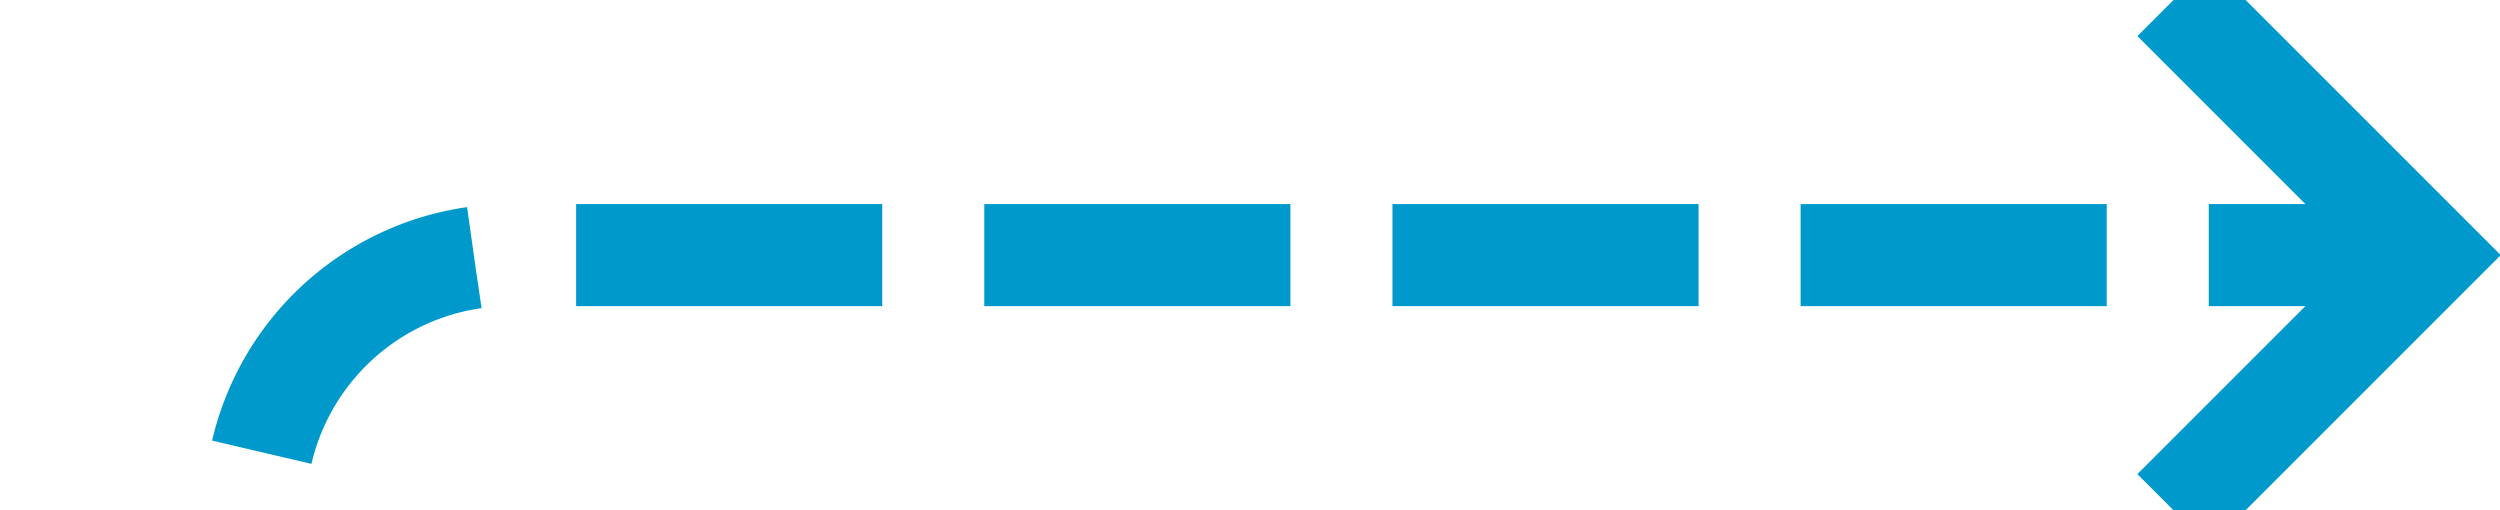 ﻿<?xml version="1.0" encoding="utf-8"?>
<svg version="1.1" xmlns:xlink="http://www.w3.org/1999/xlink" width="49px" height="10px" preserveAspectRatio="xMinYMid meet" viewBox="883 390  49 8" xmlns="http://www.w3.org/2000/svg">
  <path d="M 832 888  L 883 888  A 5 5 0 0 0 888 883 L 888 399  A 5 5 0 0 1 893 394 L 930 394  " stroke-width="2" stroke-dasharray="6,2" stroke="#0099cc" fill="none" />
  <path d="M 924.893 389.707  L 929.186 394  L 924.893 398.293  L 926.307 399.707  L 931.307 394.707  L 932.014 394  L 931.307 393.293  L 926.307 388.293  L 924.893 389.707  Z " fill-rule="nonzero" fill="#0099cc" stroke="none" />
</svg>
